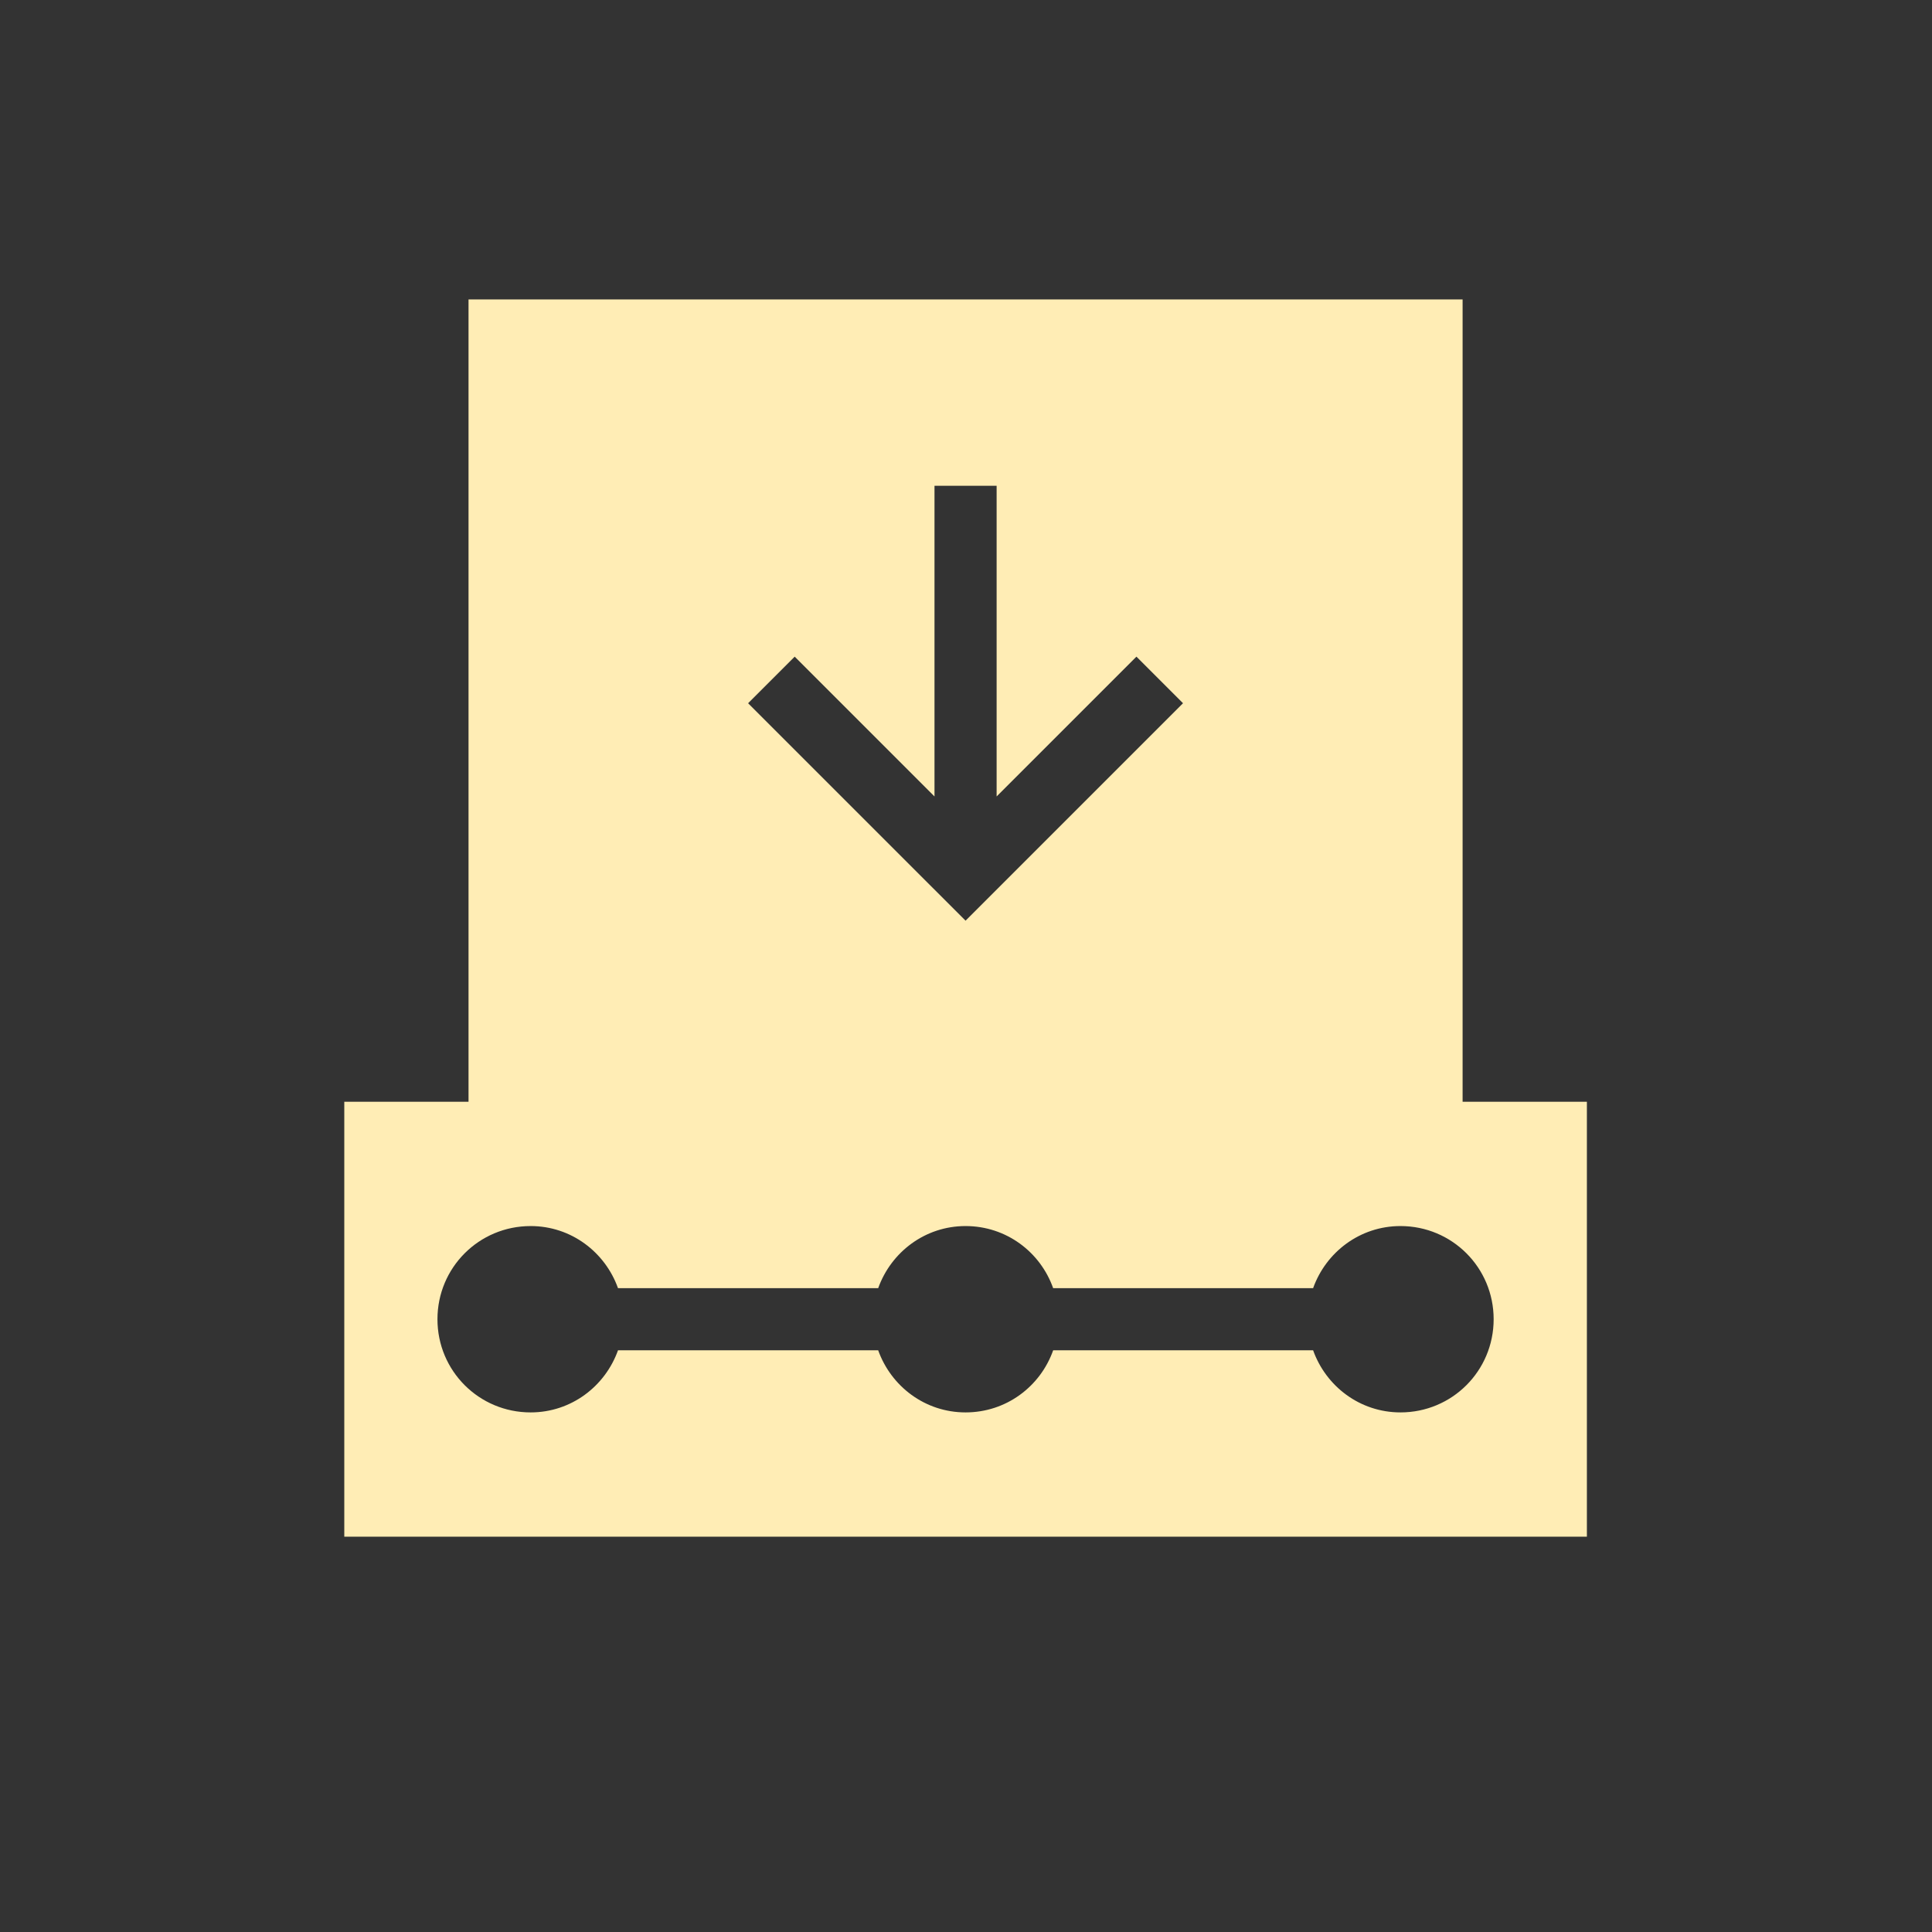 <svg xmlns="http://www.w3.org/2000/svg" height="512" width="512"><rect width="100%" height="100%" fill="#333333" stroke="none"/><g fill="#ffedb5"><path d="M124.164 79.35v214.04h263.44V79.353zm123.488 49.385h16.463v82.334l37.054-37.053 12.345 12.345-57.63 57.63-57.63-57.628 12.348-12.344 37.05 37.052z"/><path d="M91.24 291.98v115.26h329.302V291.98zm49.384 32.938c10.746 0 19.743 6.916 23.154 16.462h68.95c3.412-9.546 12.41-16.462 23.154-16.462 10.78 0 19.825 6.873 23.215 16.462h68.89c3.41-9.546 12.408-16.462 23.154-16.462 13.684 0 24.693 11.01 24.693 24.692s-11.01 24.692-24.69 24.692c-10.747 0-19.744-6.914-23.155-16.46H279.1c-3.392 9.59-12.437 16.46-23.216 16.46-10.747 0-19.744-6.914-23.155-16.46h-68.95c-3.413 9.546-12.41 16.46-23.156 16.46-13.685 0-24.692-11.01-24.692-24.69 0-13.683 11.01-24.693 24.69-24.693z"/></g></svg>